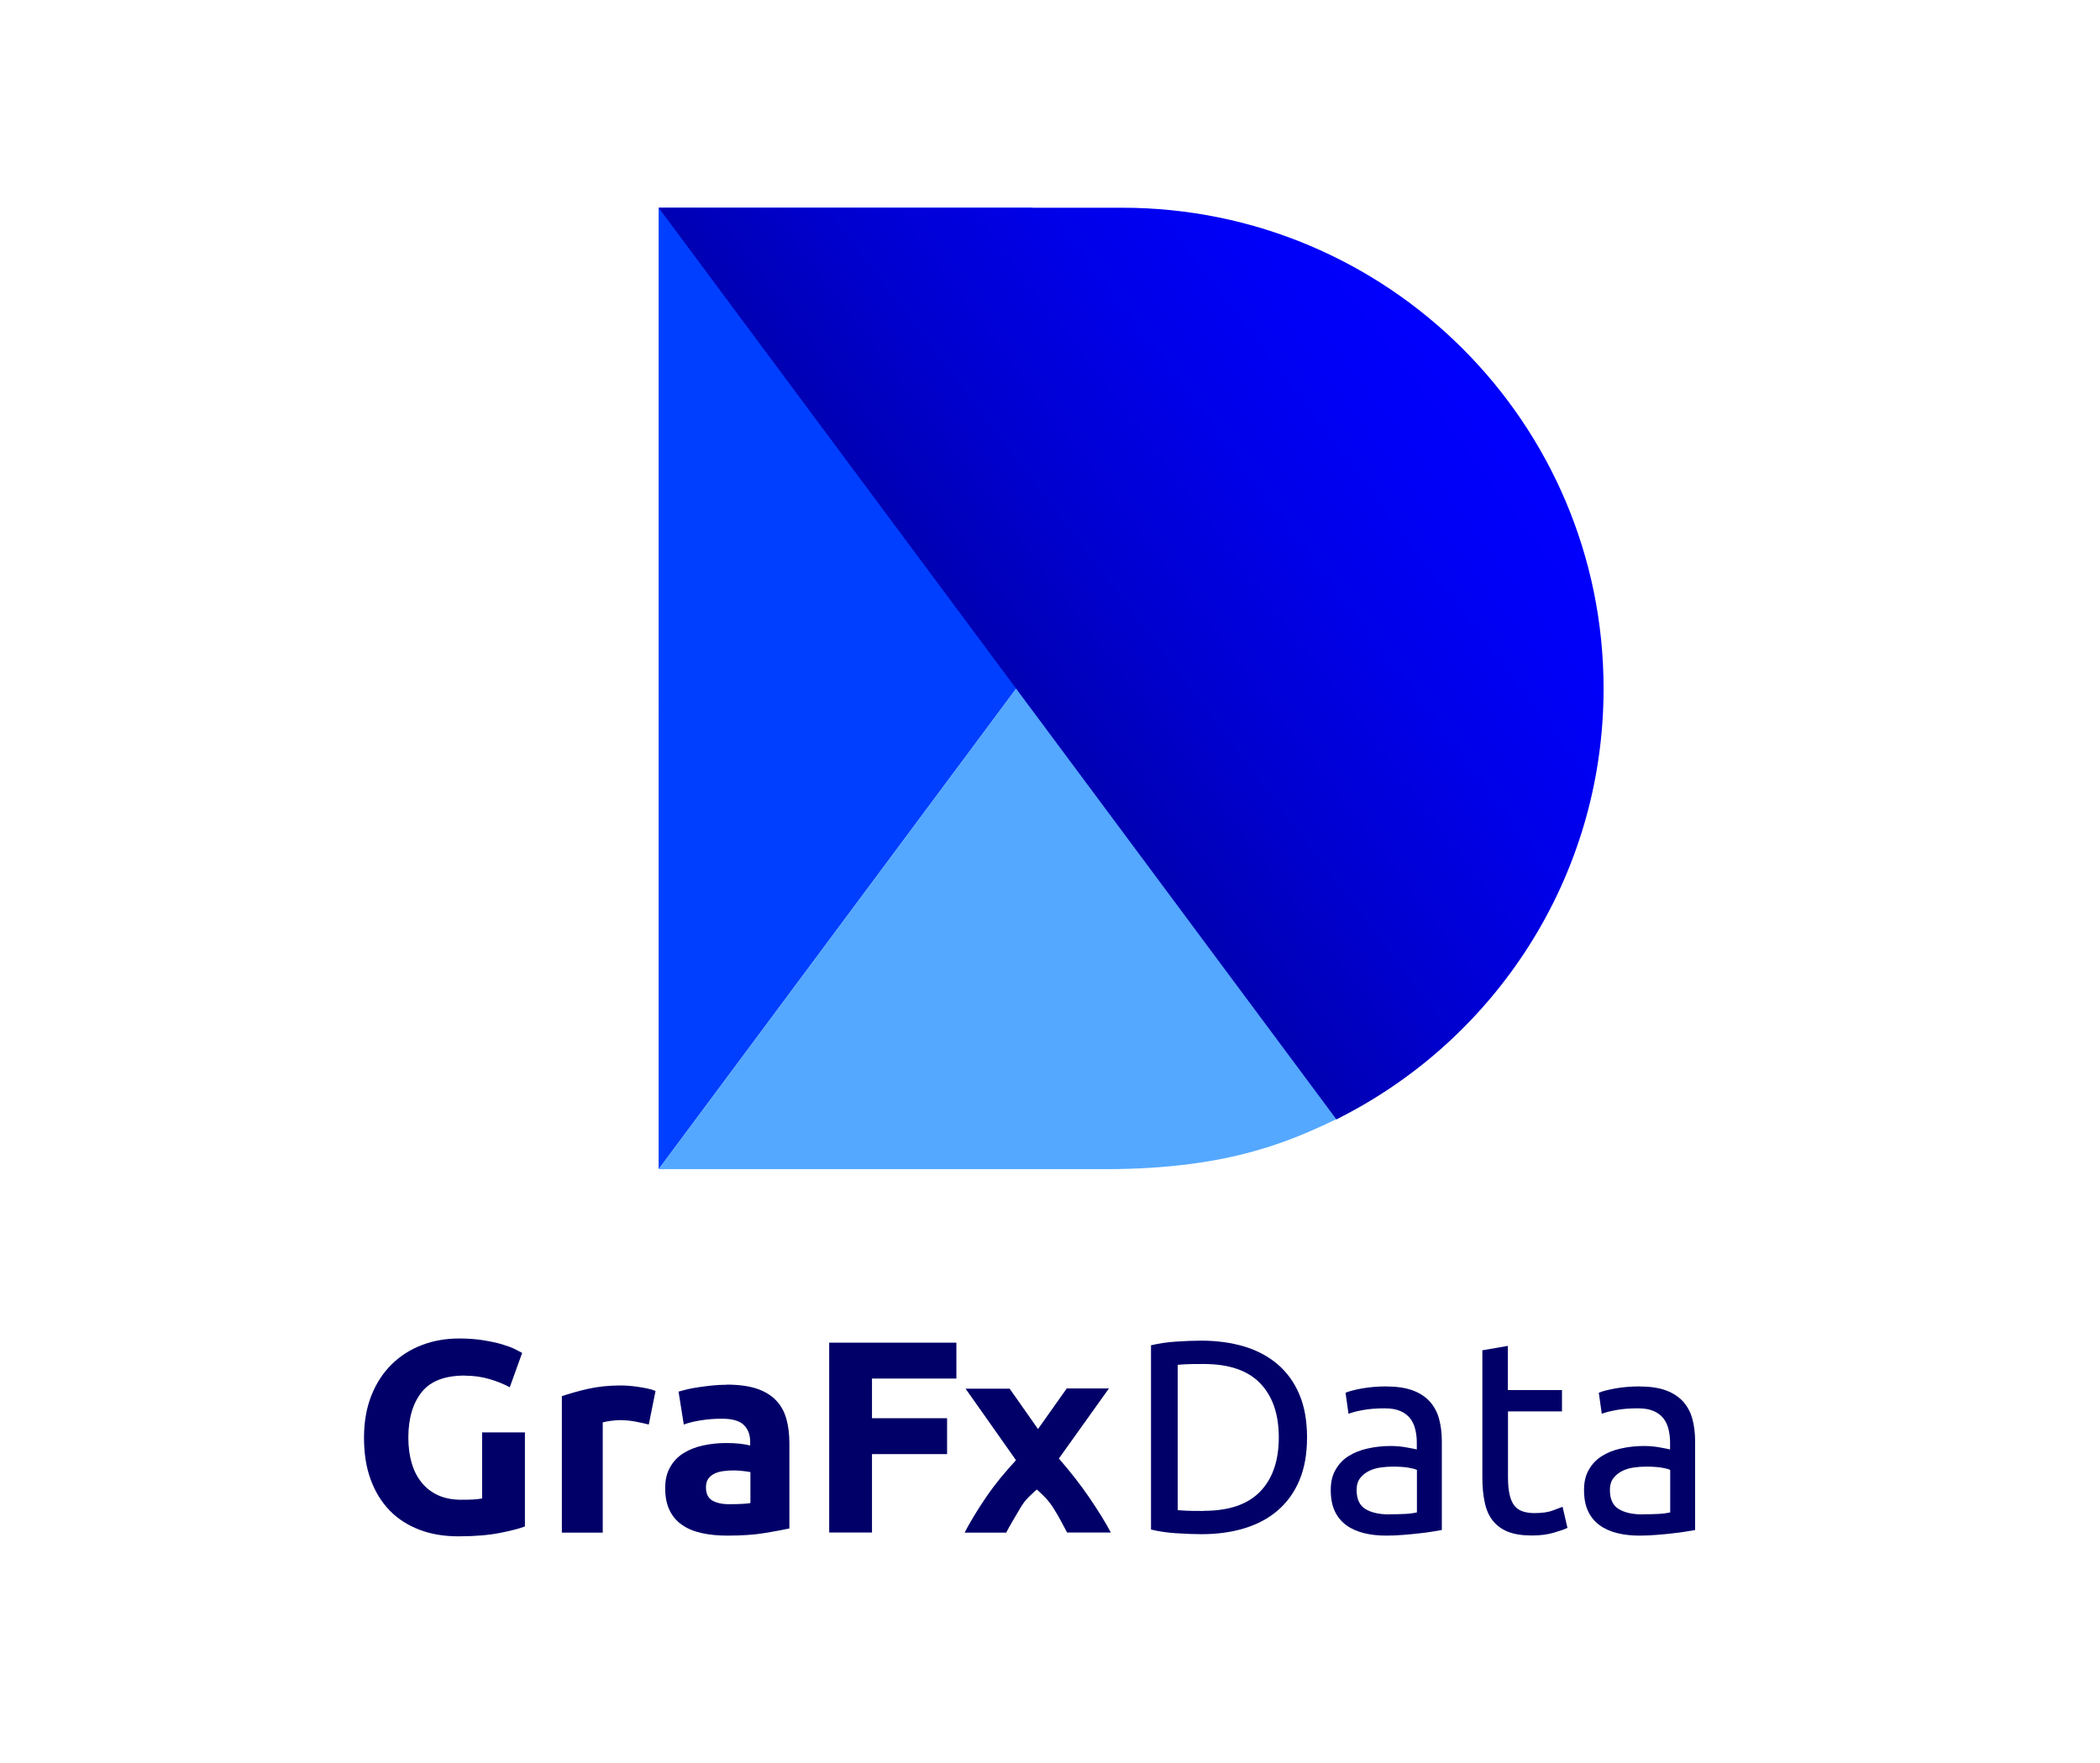 <?xml version="1.0" encoding="UTF-8"?><svg xmlns="http://www.w3.org/2000/svg" xmlns:xlink="http://www.w3.org/1999/xlink" viewBox="0 0 176.19 147.95"><defs><style>.cls-1{fill:url(#linear-gradient);}.cls-2{fill:#010068;}.cls-3{fill:#003fff;}.cls-4{mix-blend-mode:multiply;}.cls-5{isolation:isolate;}.cls-6{fill:#007dff;opacity:.67;}</style><linearGradient id="linear-gradient" x1="123.68" y1="25.85" x2="60.51" y2="73.65" gradientUnits="userSpaceOnUse"><stop offset="0" stop-color="blue"/><stop offset=".13" stop-color="#0000f9"/><stop offset=".29" stop-color="#0000e9"/><stop offset=".48" stop-color="#0000cf"/><stop offset=".68" stop-color="#00a"/><stop offset=".89" stop-color="#00007c"/><stop offset="1" stop-color="#010060"/></linearGradient></defs><g class="cls-5"><g id="Layer_1"><g class="cls-4"><path class="cls-2" d="M39,115.42c-1.67,0-2.88,.46-3.62,1.39-.74,.93-1.12,2.2-1.12,3.81,0,.78,.09,1.49,.28,2.13,.18,.64,.46,1.18,.83,1.64,.37,.46,.83,.82,1.38,1.07,.55,.25,1.2,.38,1.93,.38,.4,0,.74,0,1.02-.02,.28-.01,.53-.05,.75-.09v-5.54h3.59v7.89c-.43,.17-1.12,.35-2.07,.54-.95,.19-2.12,.29-3.52,.29-1.2,0-2.28-.18-3.25-.55s-1.81-.9-2.5-1.61c-.69-.71-1.22-1.57-1.6-2.6-.38-1.03-.56-2.2-.56-3.52s.21-2.51,.62-3.54c.41-1.03,.98-1.9,1.7-2.61s1.57-1.25,2.54-1.62,2.01-.55,3.12-.55c.75,0,1.43,.05,2.04,.15,.61,.1,1.13,.21,1.56,.34,.44,.13,.8,.26,1.08,.4,.28,.14,.49,.25,.61,.32l-1.04,2.88c-.49-.26-1.05-.49-1.69-.68-.64-.19-1.33-.29-2.08-.29Z"/><path class="cls-2" d="M54.43,119.53c-.31-.08-.67-.16-1.08-.24-.41-.08-.86-.13-1.33-.13-.21,0-.47,.02-.77,.06-.3,.04-.53,.08-.68,.13v9.25h-3.43v-11.45c.61-.21,1.34-.42,2.17-.61s1.77-.29,2.79-.29c.18,0,.41,.01,.67,.03,.26,.02,.52,.05,.78,.09,.26,.04,.52,.08,.78,.14,.26,.05,.48,.12,.67,.2l-.57,2.83Z"/><path class="cls-2" d="M60.97,116.18c1.01,0,1.86,.12,2.53,.34,.67,.23,1.21,.56,1.62,.99,.41,.43,.69,.95,.86,1.56,.17,.61,.25,1.3,.25,2.05v7.13c-.49,.11-1.17,.23-2.05,.38s-1.93,.22-3.17,.22c-.78,0-1.49-.07-2.13-.21-.64-.14-1.18-.36-1.64-.68-.46-.31-.81-.72-1.06-1.23s-.37-1.13-.37-1.86,.14-1.3,.43-1.79c.28-.49,.66-.88,1.14-1.17,.47-.29,1.02-.5,1.63-.63,.61-.13,1.25-.2,1.91-.2,.44,0,.84,.02,1.18,.06,.34,.04,.62,.09,.84,.15v-.32c0-.58-.18-1.05-.53-1.4-.35-.35-.97-.53-1.84-.53-.58,0-1.16,.04-1.73,.13s-1.06,.2-1.47,.36l-.44-2.76c.2-.06,.45-.13,.75-.2,.3-.07,.62-.13,.98-.18,.35-.05,.72-.1,1.12-.14s.79-.06,1.18-.06Zm.28,10.03c.34,0,.66,0,.97-.02,.31-.01,.55-.04,.74-.07v-2.6c-.14-.03-.34-.06-.62-.09-.28-.03-.53-.05-.76-.05-.32,0-.62,.02-.91,.06-.28,.04-.53,.11-.75,.22-.21,.11-.38,.25-.51,.44-.12,.18-.18,.41-.18,.69,0,.54,.18,.91,.54,1.12s.86,.31,1.48,.31Z"/><path class="cls-2" d="M69.57,128.6v-15.94h10.67v3.01h-7.08v3.33h6.3v3.01h-6.3v6.58h-3.59Z"/><path class="cls-2" d="M87.1,119.89l2.4-3.39h3.54l-4.2,5.88c.96,1.11,1.82,2.2,2.56,3.29s1.35,2.07,1.8,2.92h-3.67c-.12-.23-.28-.52-.46-.86-.18-.35-.39-.71-.62-1.08-.23-.38-.47-.69-.72-.96-.25-.26-.5-.5-.74-.71-.23,.2-.47,.42-.71,.66s-.47,.54-.68,.9-.43,.72-.63,1.07c-.21,.35-.39,.68-.55,.99h-3.49c.19-.38,.45-.83,.76-1.35s.66-1.07,1.04-1.62c.38-.56,.79-1.1,1.22-1.63,.44-.53,.87-1.02,1.29-1.48-.75-1.07-1.48-2.1-2.17-3.08-.69-.99-1.38-1.96-2.06-2.92h3.7l2.38,3.39Z"/><path class="cls-2" d="M109.66,120.61c0,1.38-.21,2.58-.64,3.6-.43,1.02-1.04,1.86-1.82,2.53-.78,.67-1.72,1.17-2.81,1.5s-2.29,.49-3.59,.49c-.64,0-1.35-.03-2.13-.08s-1.48-.16-2.1-.31v-15.46c.63-.15,1.33-.26,2.1-.31s1.48-.08,2.13-.08c1.3,0,2.5,.17,3.59,.49,1.09,.33,2.02,.83,2.81,1.5,.78,.67,1.39,1.51,1.82,2.53,.43,1.02,.64,2.22,.64,3.6Zm-8.67,6.16c2.12,0,3.7-.54,4.74-1.62s1.56-2.59,1.56-4.54-.52-3.46-1.56-4.54-2.62-1.62-4.74-1.62c-.63,0-1.12,0-1.46,.02-.34,.02-.59,.03-.72,.05v12.19c.14,.02,.38,.03,.72,.05s.83,.02,1.46,.02Z"/><path class="cls-2" d="M116.37,116.34c.86,0,1.58,.11,2.17,.33,.59,.22,1.07,.54,1.43,.94,.36,.41,.62,.89,.77,1.45,.15,.56,.23,1.18,.23,1.85v7.47c-.18,.03-.44,.07-.77,.13s-.7,.1-1.12,.15-.86,.09-1.35,.13c-.48,.04-.96,.06-1.44,.06-.67,0-1.3-.07-1.86-.21s-1.06-.36-1.47-.66-.74-.69-.97-1.18c-.23-.49-.34-1.08-.34-1.77s.13-1.23,.4-1.7c.27-.48,.63-.86,1.09-1.15s1-.51,1.61-.64c.61-.14,1.26-.21,1.93-.21,.21,0,.44,.01,.67,.03,.23,.02,.45,.05,.66,.09s.39,.07,.54,.1c.15,.03,.26,.05,.32,.07v-.6c0-.35-.04-.7-.12-1.05-.08-.35-.21-.65-.41-.92s-.47-.48-.82-.64-.79-.24-1.35-.24c-.71,0-1.32,.05-1.85,.15-.53,.1-.92,.2-1.18,.31l-.25-1.77c.28-.12,.74-.24,1.38-.36,.64-.11,1.34-.17,2.09-.17Zm.18,10.72c.51,0,.96-.01,1.35-.03,.39-.02,.72-.07,.98-.13v-3.56c-.15-.08-.4-.14-.75-.2-.35-.05-.76-.08-1.25-.08-.32,0-.66,.02-1.02,.07s-.69,.14-.99,.29-.55,.34-.75,.6-.3,.59-.3,1c0,.77,.25,1.3,.74,1.6,.49,.3,1.16,.45,2,.45Z"/><path class="cls-2" d="M126.52,116.64h4.53v1.79h-4.53v5.52c0,.6,.05,1.09,.14,1.48,.09,.39,.23,.7,.41,.92,.18,.22,.41,.38,.69,.47,.28,.09,.6,.14,.97,.14,.64,0,1.16-.07,1.55-.22,.39-.15,.66-.25,.82-.31l.41,1.77c-.21,.11-.59,.24-1.13,.4-.54,.16-1.15,.24-1.84,.24-.81,0-1.48-.1-2.01-.31s-.95-.52-1.28-.93-.55-.92-.68-1.53c-.13-.61-.2-1.31-.2-2.1v-10.67l2.14-.37v3.7Z"/><path class="cls-2" d="M137.62,116.34c.86,0,1.58,.11,2.17,.33,.59,.22,1.07,.54,1.43,.94,.36,.41,.62,.89,.77,1.45,.15,.56,.23,1.18,.23,1.85v7.47c-.18,.03-.44,.07-.77,.13s-.7,.1-1.12,.15-.86,.09-1.35,.13c-.48,.04-.96,.06-1.44,.06-.67,0-1.3-.07-1.86-.21s-1.06-.36-1.47-.66-.74-.69-.97-1.18c-.23-.49-.34-1.08-.34-1.77s.13-1.23,.4-1.7c.27-.48,.63-.86,1.09-1.15s1-.51,1.61-.64c.61-.14,1.26-.21,1.93-.21,.21,0,.44,.01,.67,.03,.23,.02,.45,.05,.66,.09s.39,.07,.54,.1c.15,.03,.26,.05,.32,.07v-.6c0-.35-.04-.7-.12-1.05-.08-.35-.21-.65-.41-.92s-.47-.48-.82-.64-.79-.24-1.35-.24c-.71,0-1.32,.05-1.85,.15-.53,.1-.92,.2-1.18,.31l-.25-1.77c.28-.12,.74-.24,1.38-.36,.64-.11,1.34-.17,2.09-.17Zm.18,10.72c.51,0,.96-.01,1.35-.03,.39-.02,.72-.07,.98-.13v-3.56c-.15-.08-.4-.14-.75-.2-.35-.05-.76-.08-1.25-.08-.32,0-.66,.02-1.02,.07s-.69,.14-.99,.29-.55,.34-.75,.6-.3,.59-.3,1c0,.77,.25,1.3,.74,1.6,.49,.3,1.16,.45,2,.45Z"/></g><path class="cls-3" d="M86.63,59.61V17.43h-31.37V98.1l30-40.33s.51,.68,1.36,1.83Z"/><path class="cls-6" d="M86.82,59.34c-.86-1.15-1.36-1.83-1.36-1.83l-30,40.33-.19,.26h.19s31.37,0,31.37,0h0c2.25,0,4.28,0,5.93,0,10.66,0,15.83-2.52,19.7-4.35-2.36-3.18-20.49-27.51-25.63-34.41Z"/><path class="cls-1" d="M56.26,17.43c4.37,0,22.3,0,37.88,0,22.31,0,40.4,18.06,40.4,40.35,0,15.83-9.13,29.53-22.41,36.14,0,0,0,0-.01,0L55.26,17.43h1Z"/></g></g></svg>